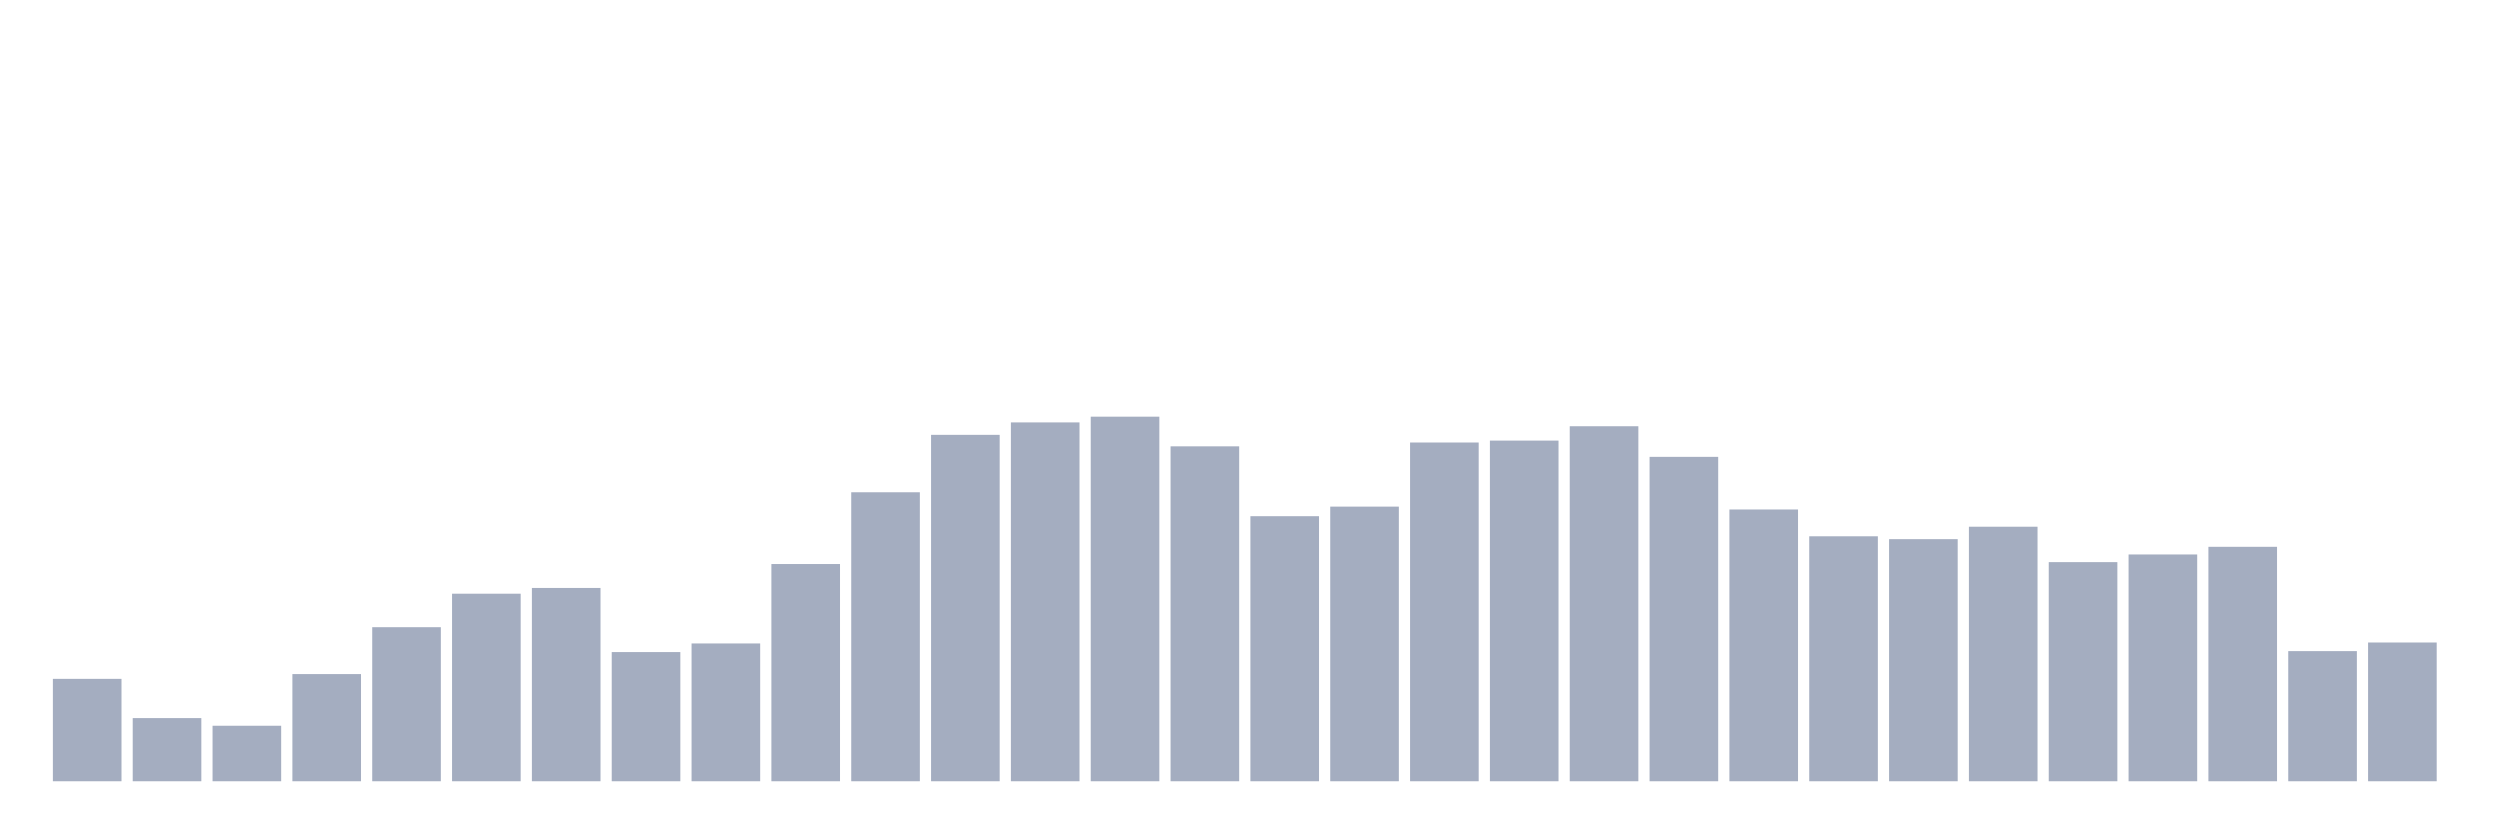 <svg xmlns="http://www.w3.org/2000/svg" viewBox="0 0 480 160"><g transform="translate(10,10)"><rect class="bar" x="0.153" width="13.175" y="120.341" height="19.659" fill="rgb(164,173,192)"></rect><rect class="bar" x="15.482" width="13.175" y="127.874" height="12.126" fill="rgb(164,173,192)"></rect><rect class="bar" x="30.81" width="13.175" y="129.344" height="10.656" fill="rgb(164,173,192)"></rect><rect class="bar" x="46.138" width="13.175" y="119.423" height="20.577" fill="rgb(164,173,192)"></rect><rect class="bar" x="61.466" width="13.175" y="110.42" height="29.58" fill="rgb(164,173,192)"></rect><rect class="bar" x="76.794" width="13.175" y="103.99" height="36.01" fill="rgb(164,173,192)"></rect><rect class="bar" x="92.123" width="13.175" y="102.887" height="37.113" fill="rgb(164,173,192)"></rect><rect class="bar" x="107.451" width="13.175" y="115.197" height="24.803" fill="rgb(164,173,192)"></rect><rect class="bar" x="122.779" width="13.175" y="113.543" height="26.457" fill="rgb(164,173,192)"></rect><rect class="bar" x="138.107" width="13.175" y="98.294" height="41.706" fill="rgb(164,173,192)"></rect><rect class="bar" x="153.436" width="13.175" y="84.514" height="55.486" fill="rgb(164,173,192)"></rect><rect class="bar" x="168.764" width="13.175" y="73.491" height="66.509" fill="rgb(164,173,192)"></rect><rect class="bar" x="184.092" width="13.175" y="71.102" height="68.898" fill="rgb(164,173,192)"></rect><rect class="bar" x="199.42" width="13.175" y="70" height="70" fill="rgb(164,173,192)"></rect><rect class="bar" x="214.748" width="13.175" y="75.696" height="64.304" fill="rgb(164,173,192)"></rect><rect class="bar" x="230.077" width="13.175" y="89.108" height="50.892" fill="rgb(164,173,192)"></rect><rect class="bar" x="245.405" width="13.175" y="87.27" height="52.73" fill="rgb(164,173,192)"></rect><rect class="bar" x="260.733" width="13.175" y="74.961" height="65.039" fill="rgb(164,173,192)"></rect><rect class="bar" x="276.061" width="13.175" y="74.593" height="65.407" fill="rgb(164,173,192)"></rect><rect class="bar" x="291.39" width="13.175" y="71.837" height="68.163" fill="rgb(164,173,192)"></rect><rect class="bar" x="306.718" width="13.175" y="77.717" height="62.283" fill="rgb(164,173,192)"></rect><rect class="bar" x="322.046" width="13.175" y="87.822" height="52.178" fill="rgb(164,173,192)"></rect><rect class="bar" x="337.374" width="13.175" y="92.966" height="47.034" fill="rgb(164,173,192)"></rect><rect class="bar" x="352.702" width="13.175" y="93.517" height="46.483" fill="rgb(164,173,192)"></rect><rect class="bar" x="368.031" width="13.175" y="91.129" height="48.871" fill="rgb(164,173,192)"></rect><rect class="bar" x="383.359" width="13.175" y="97.927" height="42.073" fill="rgb(164,173,192)"></rect><rect class="bar" x="398.687" width="13.175" y="96.457" height="43.543" fill="rgb(164,173,192)"></rect><rect class="bar" x="414.015" width="13.175" y="94.987" height="45.013" fill="rgb(164,173,192)"></rect><rect class="bar" x="429.344" width="13.175" y="115.013" height="24.987" fill="rgb(164,173,192)"></rect><rect class="bar" x="444.672" width="13.175" y="113.36" height="26.64" fill="rgb(164,173,192)"></rect></g></svg>